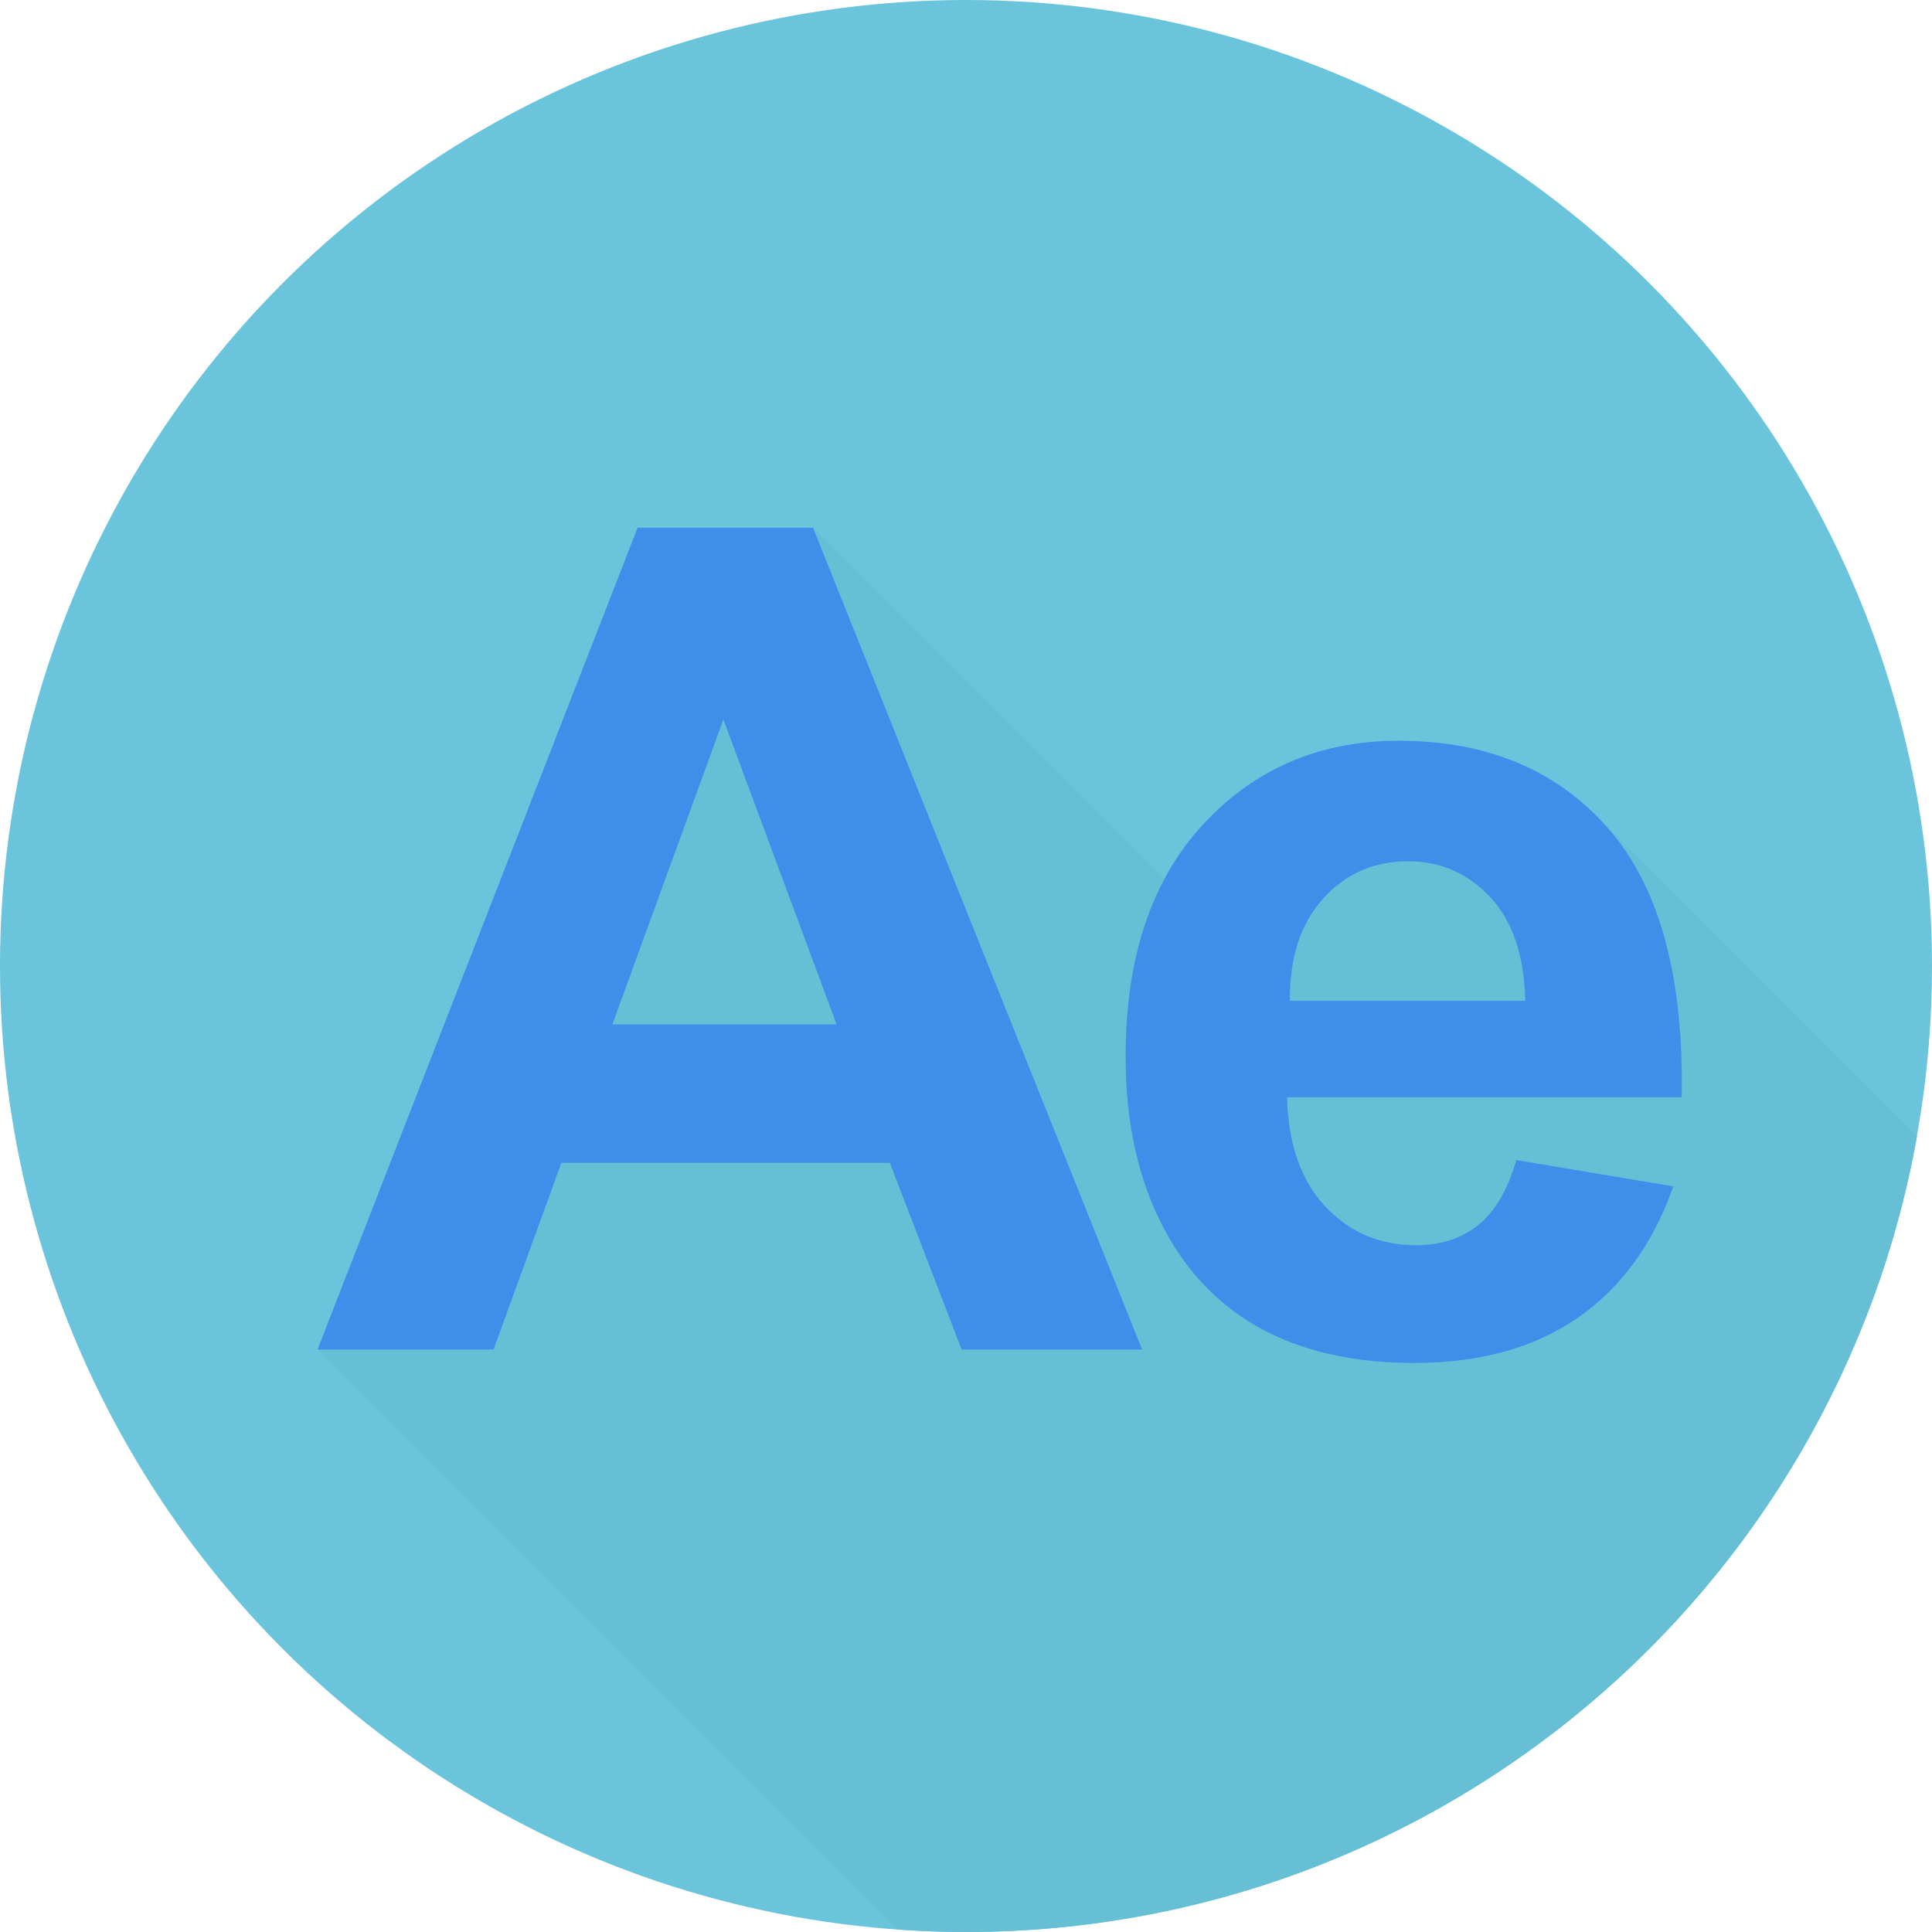 <svg version="1.1" id="Capa_1" xmlns="http://www.w3.org/2000/svg" xmlns:xlink="http://www.w3.org/1999/xlink" x="0px" y="0px"
	 viewBox="0 0 512.007 512.007" width="30" height="30" style="enable-background:new 0 0 512.007 512.007;" xml:space="preserve">
<circle style="fill:#6AC4DB;" cx="256.003" cy="256.003" r="256.003"/>
<path style="fill:#67BFD6;" d="M370.65,196.312c-20.897,0-38.177,7.405-51.844,22.209c-3.996,4.329-7.39,9.158-10.218,14.456
	l-93.115-93.115h-46.496L84.154,357.639l153.713,153.713c5.991,0.419,12.035,0.648,18.132,0.648
	c125.976,0,230.697-90.994,252.027-210.841l-86.085-86.085l-0.03,0.03C408.818,202.59,391.741,196.312,370.65,196.312z"/>
<g>
	<path style="fill:#418EEA;" d="M302.673,357.639h-47.834l-19.015-49.468h-87.051l-17.975,49.468H84.154l84.823-217.777h46.496
		L302.673,357.639z M221.713,271.479l-30.007-80.813l-29.414,80.813H221.713z"/>
	<path style="fill:#418EEA;" d="M401.847,307.429l41.594,6.982c-5.348,15.252-13.792,26.864-25.328,34.835
		c-11.539,7.974-25.974,11.959-43.303,11.959c-27.433,0-47.736-8.962-60.906-26.888c-10.399-14.358-15.598-32.482-15.598-54.37
		c0-26.145,6.834-46.619,20.5-61.426c13.667-14.804,30.948-22.209,51.844-22.209c23.472,0,41.989,7.75,55.558,23.248
		c13.567,15.5,20.055,39.243,19.46,71.231H341.089c0.297,12.381,3.663,22.012,10.101,28.893
		c6.437,6.884,14.458,10.324,24.065,10.324c6.536,0,12.033-1.782,16.489-5.348C396.201,321.093,399.567,315.352,401.847,307.429z
		 M404.224,265.24c-0.297-12.081-3.417-21.266-9.359-27.556c-5.942-6.288-13.172-9.433-21.688-9.433
		c-9.113,0-16.638,3.319-22.58,9.952c-5.942,6.636-8.865,15.649-8.764,27.036h62.391V265.24z"/>
</g>
<g>
</g>
<g>
</g>
<g>
</g>
<g>
</g>
<g>
</g>
<g>
</g>
<g>
</g>
<g>
</g>
<g>
</g>
<g>
</g>
<g>
</g>
<g>
</g>
<g>
</g>
<g>
</g>
<g>
</g>
</svg>
